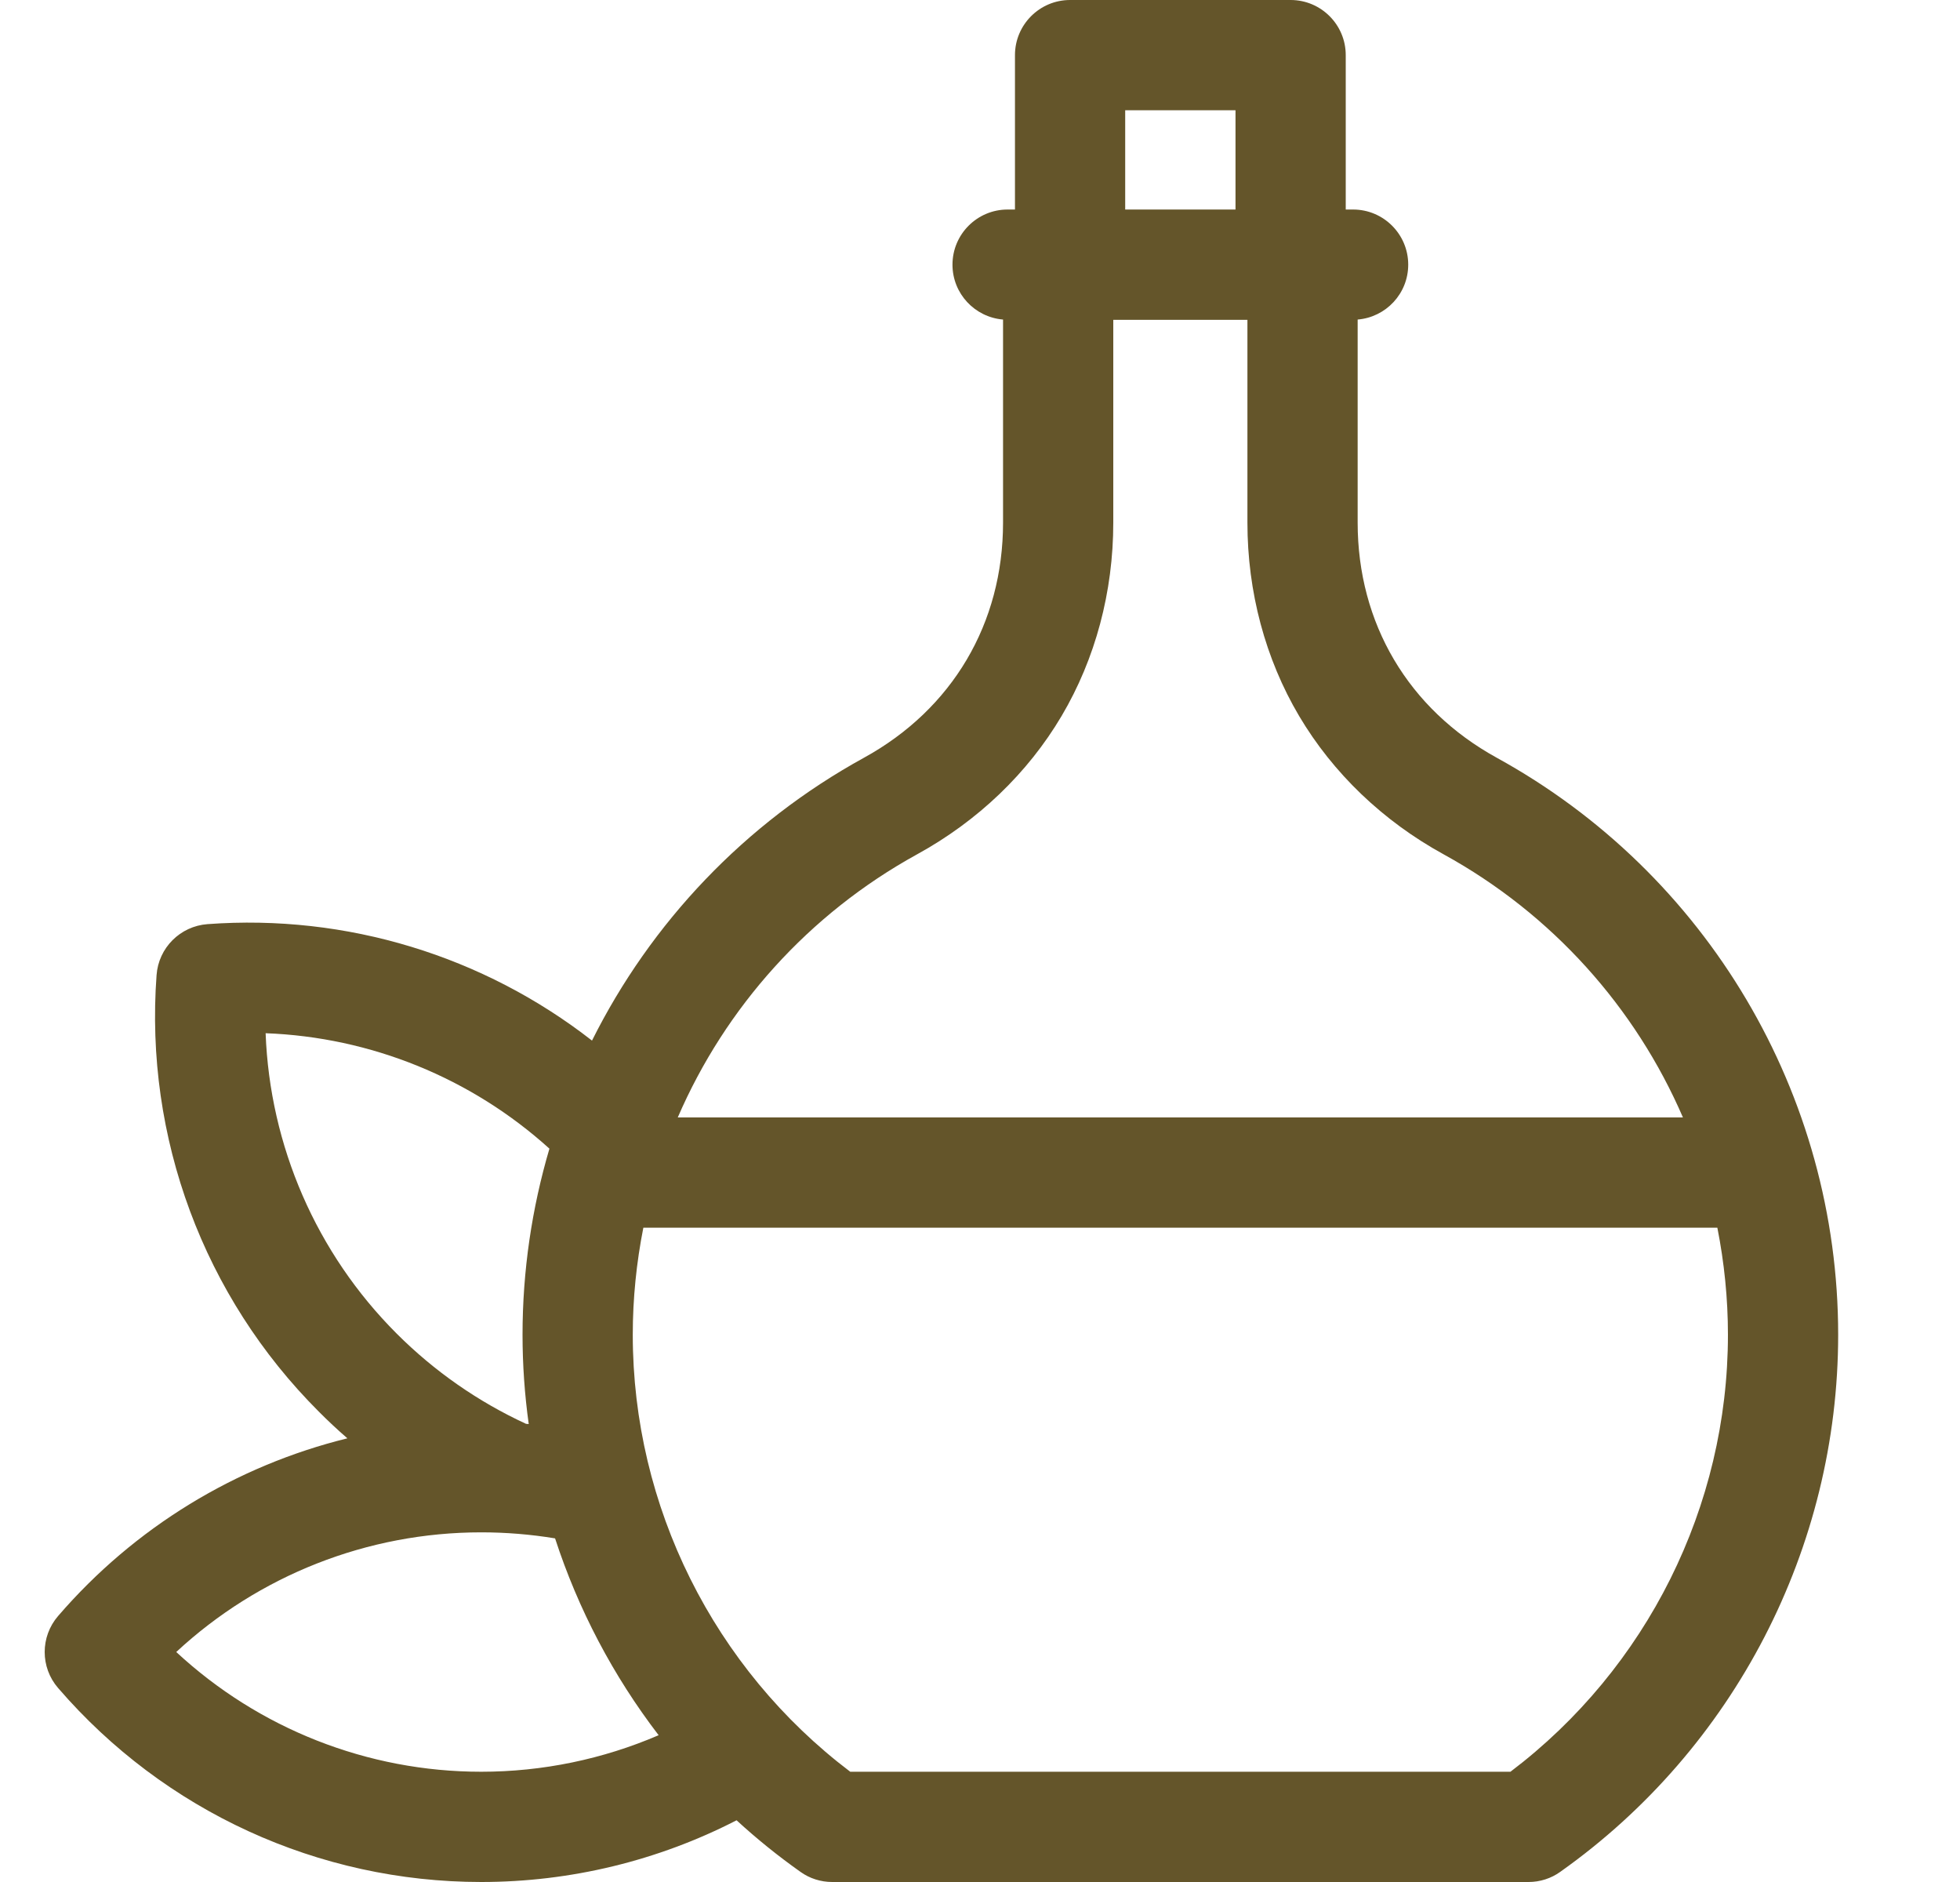 <svg width="25" height="24" viewBox="0 0 25 24" fill="none" xmlns="http://www.w3.org/2000/svg">
<g clip-path="url(#clip0)">
<path d="M19.091 9.663C17.964 9.043 17.317 7.95 17.317 6.664V4.075C17.678 4.045 17.962 3.744 17.962 3.375C17.962 2.987 17.647 2.672 17.259 2.672H17.165V0.703C17.165 0.315 16.85 0 16.462 0H13.649C13.261 0 12.946 0.315 12.946 0.703V2.672H12.852C12.464 2.672 12.149 2.987 12.149 3.375C12.149 3.744 12.433 4.045 12.794 4.075V6.664C12.794 7.95 12.148 9.043 11.02 9.663C9.497 10.5 8.301 11.769 7.551 13.27C6.165 12.19 4.421 11.654 2.646 11.785C2.299 11.811 2.022 12.087 1.997 12.435C1.844 14.505 2.598 16.534 4.065 18C4.183 18.119 4.305 18.233 4.431 18.342C3.01 18.692 1.717 19.476 0.741 20.608C0.513 20.872 0.513 21.263 0.741 21.526C2.097 23.099 4.064 24 6.138 24C7.276 24 8.392 23.729 9.395 23.213C9.651 23.448 9.922 23.667 10.209 23.87C10.327 23.955 10.469 24 10.615 24H19.496C19.642 24 19.784 23.955 19.902 23.87C22.121 22.298 23.446 19.737 23.446 17.021C23.446 13.959 21.777 11.139 19.091 9.663ZM14.352 1.406H15.759V2.672H14.352V1.406ZM11.697 10.895C12.472 10.47 13.11 9.859 13.541 9.13C13.972 8.401 14.2 7.548 14.2 6.664V4.079H15.911V6.664C15.911 7.548 16.139 8.401 16.57 9.13C17.002 9.859 17.639 10.47 18.414 10.895C19.8 11.657 20.86 12.848 21.466 14.25H8.645C9.251 12.848 10.312 11.657 11.697 10.895ZM3.388 13.176C4.727 13.226 6.009 13.745 7.008 14.648C6.784 15.408 6.665 16.206 6.665 17.021C6.665 17.404 6.692 17.785 6.744 18.16C6.732 18.159 6.721 18.159 6.709 18.157C6.1 17.876 5.541 17.488 5.059 17.006C4.033 15.98 3.442 14.611 3.388 13.176ZM2.248 21.067C3.301 20.09 4.687 19.541 6.138 19.541C6.455 19.541 6.77 19.567 7.08 19.618C7.375 20.523 7.821 21.372 8.401 22.128C7.69 22.434 6.921 22.594 6.138 22.594C4.687 22.594 3.301 22.044 2.248 21.067ZM19.266 22.594H10.845C9.104 21.276 8.071 19.209 8.071 17.021C8.071 16.558 8.118 16.101 8.206 15.656H21.905C21.993 16.101 22.04 16.558 22.04 17.021C22.04 19.209 21.007 21.276 19.266 22.594Z" fill="#64552A"/>
</g>
<defs>
<clipPath id="clip0">
<rect width="24" height="24" fill="white" transform="translate(0.008)"/>
</clipPath>
</defs>
</svg>
